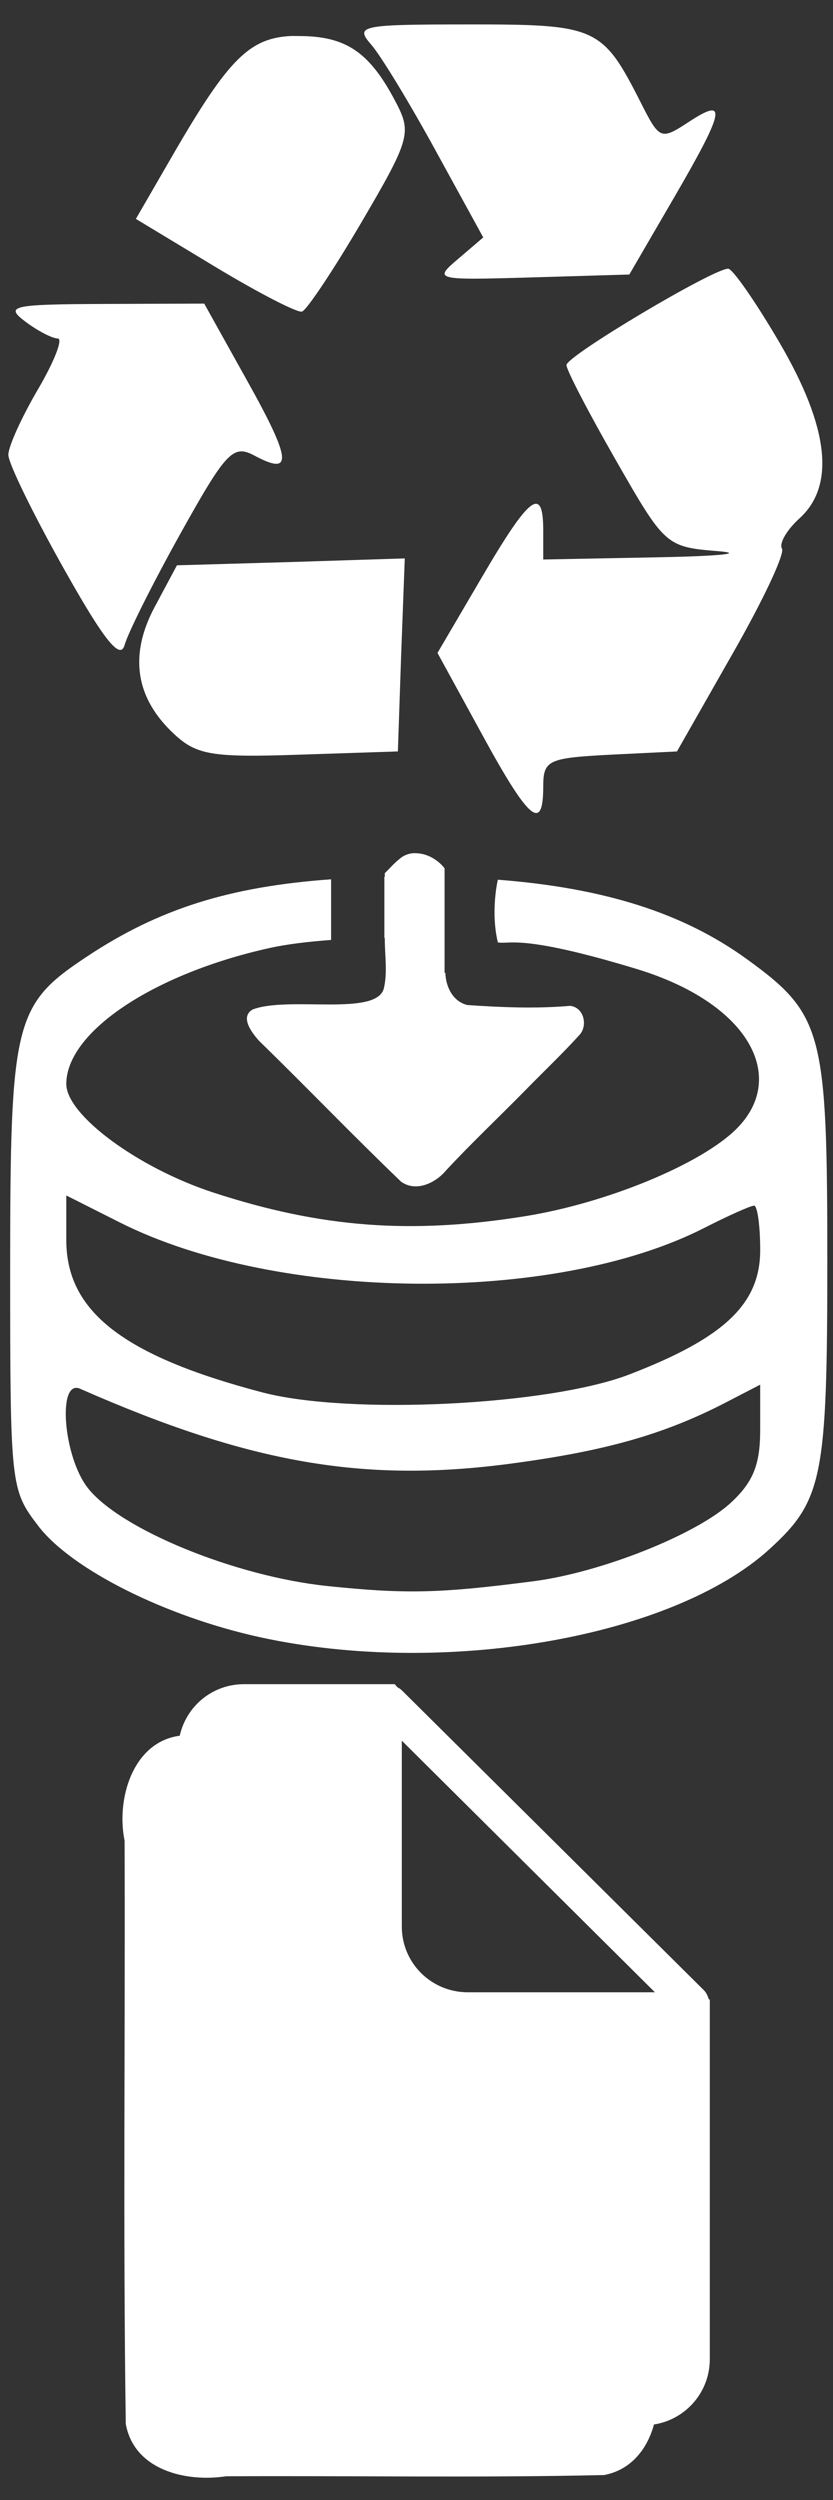 <?xml version="1.0" encoding="UTF-8" standalone="no"?>

<svg
   xmlns:dc="http://purl.org/dc/elements/1.1/"
   xmlns:cc="http://creativecommons.org/ns#"
   xmlns:rdf="http://www.w3.org/1999/02/22-rdf-syntax-ns#"
   xmlns:svg="http://www.w3.org/2000/svg"
   xmlns="http://www.w3.org/2000/svg"
   xmlns:sodipodi="http://sodipodi.sourceforge.net/DTD/sodipodi-0.dtd"
   xmlns:inkscape="http://www.inkscape.org/namespaces/inkscape"
   width="64px"
   viewBox="0 0 64 192"
   height="192px"
   id="svg2"
   version="1.1"
   inkscape:version="0.48.5 r10040"
   sodipodi:docname="icons.svg">
  <rect x="0" y="0" width="64" height="192" fill="#333333" stroke="none"/>
  <defs
     id="defs19" />
  <sodipodi:namedview
     pagecolor="#ffffff"
     bordercolor="#666666"
     borderopacity="1"
     objecttolerance="10"
     gridtolerance="10"
     guidetolerance="10"
     inkscape:pageopacity="0"
     inkscape:pageshadow="2"
     inkscape:window-width="1918"
     inkscape:window-height="1059"
     id="namedview17"
     showgrid="true"
     inkscape:zoom="3.4766083"
     inkscape:cx="-2.6513253"
     inkscape:cy="86.715182"
     inkscape:window-x="0"
     inkscape:window-y="19"
     inkscape:window-maximized="0"
     inkscape:current-layer="svg2">
    <inkscape:grid
       type="xygrid"
       id="grid3774" />
  </sodipodi:namedview>
        
<svg
y="0"
   
   
   
   
   
   
   
   version="1.1"
   width="64"
   height="64"
   id="svg3809"
   inkscape:version="0.48.5 r10040"
   sodipodi:docname="icon_cycle.svg">
  <sodipodi:namedview
     pagecolor="#7f7f7f"
     bordercolor="#666666"
     borderopacity="1"
     objecttolerance="10"
     gridtolerance="10"
     guidetolerance="10"
     inkscape:pageopacity="0.6627451"
     inkscape:pageshadow="2"
     inkscape:window-width="808"
     inkscape:window-height="364"
     id="namedview7"
     showgrid="false"
     inkscape:zoom="3.6875"
     inkscape:cx="32"
     inkscape:cy="32"
     inkscape:window-x="1110"
     inkscape:window-y="366"
     inkscape:window-maximized="0"
     inkscape:current-layer="svg3809" />
  <defs
     id="defs3811" />
  <g
     id="layer1"
     style="fill:#ffffff">
    <path
       d="m 36.096,1.876 c -8.432,0 -8.852,0.088 -7.566,1.563 0.749,0.86 2.98,4.541 4.969,8.18 l 3.629,6.616 -1.926,1.647 c -1.904,1.615 -1.811,1.639 5.611,1.424 l 7.538,-0.223 3.378,-5.807 c 3.975,-6.833 4.18,-7.87 1.2,-5.919 -2.154,1.411 -2.249,1.384 -3.685,-1.452 -2.956,-5.835 -3.391,-6.03 -13.149,-6.03 z m -13.819,0.893 c -3.297,0.195 -4.918,2.025 -9.464,9.939 l -2.373,4.104 6.058,3.657 c 3.326,2.008 6.338,3.563 6.7,3.462 0.362,-0.102 2.415,-3.183 4.578,-6.868 3.667,-6.247 3.846,-6.861 2.708,-9.073 -2.032,-3.949 -3.844,-5.221 -7.51,-5.221 -0.236,0 -0.478,-0.013 -0.698,0 z M 55.946,20.636 c -1.162,0 -12.415,6.7 -12.423,7.398 -0.005,0.384 1.709,3.668 3.797,7.314 3.748,6.544 3.849,6.657 7.817,6.979 2.211,0.18 0.101,0.386 -4.69,0.475 l -8.71,0.168 0,-2.233 c 0,-3.48 -1.049,-2.673 -4.718,3.601 l -3.406,5.807 3.406,6.226 c 3.608,6.625 4.718,7.582 4.718,4.048 0,-2.038 0.36,-2.207 5.137,-2.457 l 5.137,-0.251 4.243,-7.454 c 2.343,-4.091 4.064,-7.736 3.825,-8.124 -0.24,-0.388 0.369,-1.438 1.34,-2.317 2.775,-2.512 2.271,-7.005 -1.535,-13.512 -1.822,-3.114 -3.599,-5.667 -3.936,-5.667 z m -40.257,2.68 -7.761,0.028 c -7.001,0.026 -7.571,0.154 -6.002,1.34 0.954,0.721 2.094,1.312 2.513,1.312 0.418,0 -0.258,1.749 -1.508,3.881 -1.249,2.131 -2.289,4.401 -2.289,5.053 0,0.652 1.915,4.562 4.243,8.71 3.097,5.518 4.356,7.104 4.69,5.891 0.251,-0.912 2.177,-4.764 4.299,-8.571 3.496,-6.271 4.035,-6.848 5.667,-5.974 2.989,1.6 2.858,0.351 -0.586,-5.807 l -3.266,-5.863 z m 15.41,19.57 -8.766,0.279 -8.738,0.251 -1.703,3.183 c -1.994,3.725 -1.49,7.005 1.48,9.771 1.732,1.613 2.911,1.815 9.576,1.591 l 7.621,-0.251 0.251,-7.398 0.279,-7.426 z"
       id="path2998"
       style="fill:#ffffff" />
  </g>
</svg>

<svg
y="64"
   
   
   
   
   
   
   
   version="1.1"
   width="64"
   height="64"
   id="svg3809"
   inkscape:version="0.48.5 r10040"
   sodipodi:docname="icon_hdd.svg">
  <sodipodi:namedview
     pagecolor="#1e1e1e"
     bordercolor="#666666"
     borderopacity="1"
     objecttolerance="10"
     gridtolerance="10"
     guidetolerance="10"
     inkscape:pageopacity="0.34901961"
     inkscape:pageshadow="2"
     inkscape:window-width="1920"
     inkscape:window-height="1080"
     id="namedview2989"
     showgrid="false"
     inkscape:zoom="3.6875"
     inkscape:cx="-2.6124248"
     inkscape:cy="43.202353"
     inkscape:window-x="0"
     inkscape:window-y="0"
     inkscape:window-maximized="0"
     inkscape:current-layer="svg3809" />
  <defs
     id="defs3811" />
  <path
     style="fill:#ffffff"
     d="M 31.688,1.531 C 31.312,1.574 30.965,1.715 30.656,2 30.256,2.316 29.929,2.71 29.562,3.062 c -8.6e-4,0.09 8.6e-4,0.191 0,0.281 -0.011,2.379e-4 -0.02,-2.412e-4 -0.031,0 l 0,4.688 c 0.01,-2.63e-5 0.021,7.17e-5 0.031,0 0.001,1.377 0.216,2.61 -0.062,3.844 -0.506,2.24 -7.318,0.591 -10.094,1.656 -0.995,0.582 -0.043,1.789 0.469,2.375 3.674,3.581 7.232,7.292 10.938,10.844 1.154,0.834 2.664,0.098 3.469,-0.875 1.974,-2.122 4.094,-4.118 6.125,-6.188 1.385,-1.416 2.828,-2.783 4.156,-4.25 0.604,-0.743 0.275,-2.067 -0.75,-2.188 -2.693,0.233 -5.39,0.11 -7.906,-0.062 -1.101,-0.265 -1.662,-1.39 -1.688,-2.469 l -0.062,0 0,-8.031 C 33.669,2.053 32.864,1.576 32.062,1.531 c -0.127,-0.007 -0.25,-0.014 -0.375,0 z m -6.25,2 C 17.568,4.095 12.167,5.832 6.719,9.438 c -5.611,3.713 -5.938,4.893 -5.938,24 0,16.736 0.039,16.974 2.156,19.75 2.542,3.333 9.774,6.97 17.094,8.562 14.094,3.065 31.637,0.015 39.094,-6.781 4.075,-3.714 4.438,-5.509 4.438,-22.062 0,-17.678 -0.332,-19.008 -6.188,-23.25 C 52.502,6.126 46.443,4.195 38.25,3.562 c 0,0 -0.575,2.398 0,4.812 0.914,0.177 1.712,-0.668 10.625,2.031 8.731,2.644 11.657,8.343 7.719,12.281 -2.721,2.721 -9.979,5.711 -16.25,6.719 -8.784,1.412 -15.671,0.883 -23.938,-1.812 C 10.618,25.706 5.094,21.641 5.094,19.25 c 0,-3.985 6.672,-8.454 15.594,-10.438 1.331,-0.296 2.963,-0.491 4.75,-0.625 z M 5.094,27.812 9.25,29.906 c 12.107,6.081 33.356,6.267 44.844,0.406 1.858,-0.948 3.588,-1.719 3.844,-1.719 0.255,0 0.469,1.557 0.469,3.406 0,4.138 -2.745,6.747 -10.062,9.562 -6.167,2.373 -21.5,3.132 -28.188,1.375 C 9.473,40.131 5.094,36.715 5.094,31.25 z m 53.312,14.531 0,3.469 c 0,2.673 -0.534,4.004 -2.25,5.594 C 53.528,53.842 46.2,56.763 41,57.438 33.801,58.372 31.22,58.435 25.188,57.812 18.117,57.083 9.253,53.464 6.75,50.281 4.856,47.873 4.39,41.878 6.156,42.656 c 13.016,5.732 21.803,7.252 33.094,5.75 7.229,-0.962 11.756,-2.234 16.5,-4.688 z"
     id="path3000"
     inkscape:connector-curvature="0"
     sodipodi:nodetypes="sccccccsccccccccccccscsssssssccssssssccccssssssccssssssscc" />
</svg>

<svg
y="128"
   
   
   
   
   
   
   
   version="1.1"
   width="64"
   height="64"
   id="svg3809"
   inkscape:version="0.48.5 r10040"
   sodipodi:docname="icon_pack.svg">
  <sodipodi:namedview
     pagecolor="#636363"
     bordercolor="#666666"
     borderopacity="1"
     objecttolerance="10"
     gridtolerance="10"
     guidetolerance="10"
     inkscape:pageopacity="0.67843137"
     inkscape:pageshadow="2"
     inkscape:window-width="1108"
     inkscape:window-height="1059"
     id="namedview2998"
     showgrid="false"
     inkscape:zoom="5.2149125"
     inkscape:cx="15.381456"
     inkscape:cy="39.628244"
     inkscape:window-x="0"
     inkscape:window-y="19"
     inkscape:window-maximized="0"
     inkscape:current-layer="svg3809" />
  <defs
     id="defs3811" />
  <g
     id="layer1"
     style="stroke:none;fill:#ffffff">
    <g
       transform="matrix(0.905,0,0,0.905,-250.819,-255.346)"
       id="g3891"
       style="stroke:none;fill:#ffffff">
      <path
         d="m 297.858,283.636 c -3.104,0 -5.584,2.507 -5.584,5.611 l 0,51.669 c 0,3.104 2.48,5.611 5.584,5.611 l 33.938,0 c 3.104,0 5.611,-2.507 5.611,-5.611 l 0,-30.479 -0.109,-0.109 c -0.07,-0.263 -0.199,-0.527 -0.409,-0.735 L 311.259,284.154 c -0.107,-0.106 -0.23,-0.175 -0.354,-0.245 -0.086,-0.087 -0.171,-0.178 -0.245,-0.272 l -12.802,0 z m 13.401,4.794 21.49,21.354 -15.879,0 c -3.104,0 -5.611,-2.48 -5.611,-5.584 l 0,-15.77 z"
         id="path3802"
         style="fill:#ffffff;fill-opacity:1;stroke:none;stroke-width:1.743;stroke-linecap:round;stroke-linejoin:round;stroke-miterlimit:4;stroke-opacity:1;stroke-dasharray:none" />
      <path
         style="fill:#ffffff;fill-opacity:1;stroke:none"
         d="m 293.306,287.968 c -4.643,-0.138 -6.361,5.125 -5.581,8.945 0.06,16.497 -0.135,33.007 0.101,49.496 0.704,3.93 5.114,4.964 8.508,4.447 10.694,-0.059 21.401,0.138 32.086,-0.104 3.534,-0.649 4.933,-4.556 4.434,-7.75 0,-9.411 0,-18.821 0,-28.232 -1.322,-1.747 -4.175,-1.081 -6.188,-1.692 -5.205,-0.778 -10.409,-1.555 -15.614,-2.333 -1.643,-7.486 -3.03,-15.025 -4.7,-22.505 -3.327,-0.532 -6.832,-0.16 -10.243,-0.272 -0.935,-10e-6 -1.869,1e-5 -2.804,-10e-6 z m 9.691,13.486 c 4.443,5.245 8.886,10.491 13.329,15.736 -2.782,-2.654 -6.636,-4.14 -9.144,-6.93 -0.914,-3.135 -2.756,-5.885 -4.184,-8.806 z"
         id="rect3019"
         inkscape:connector-curvature="0" />
    </g>
  </g>
</svg>

</svg>